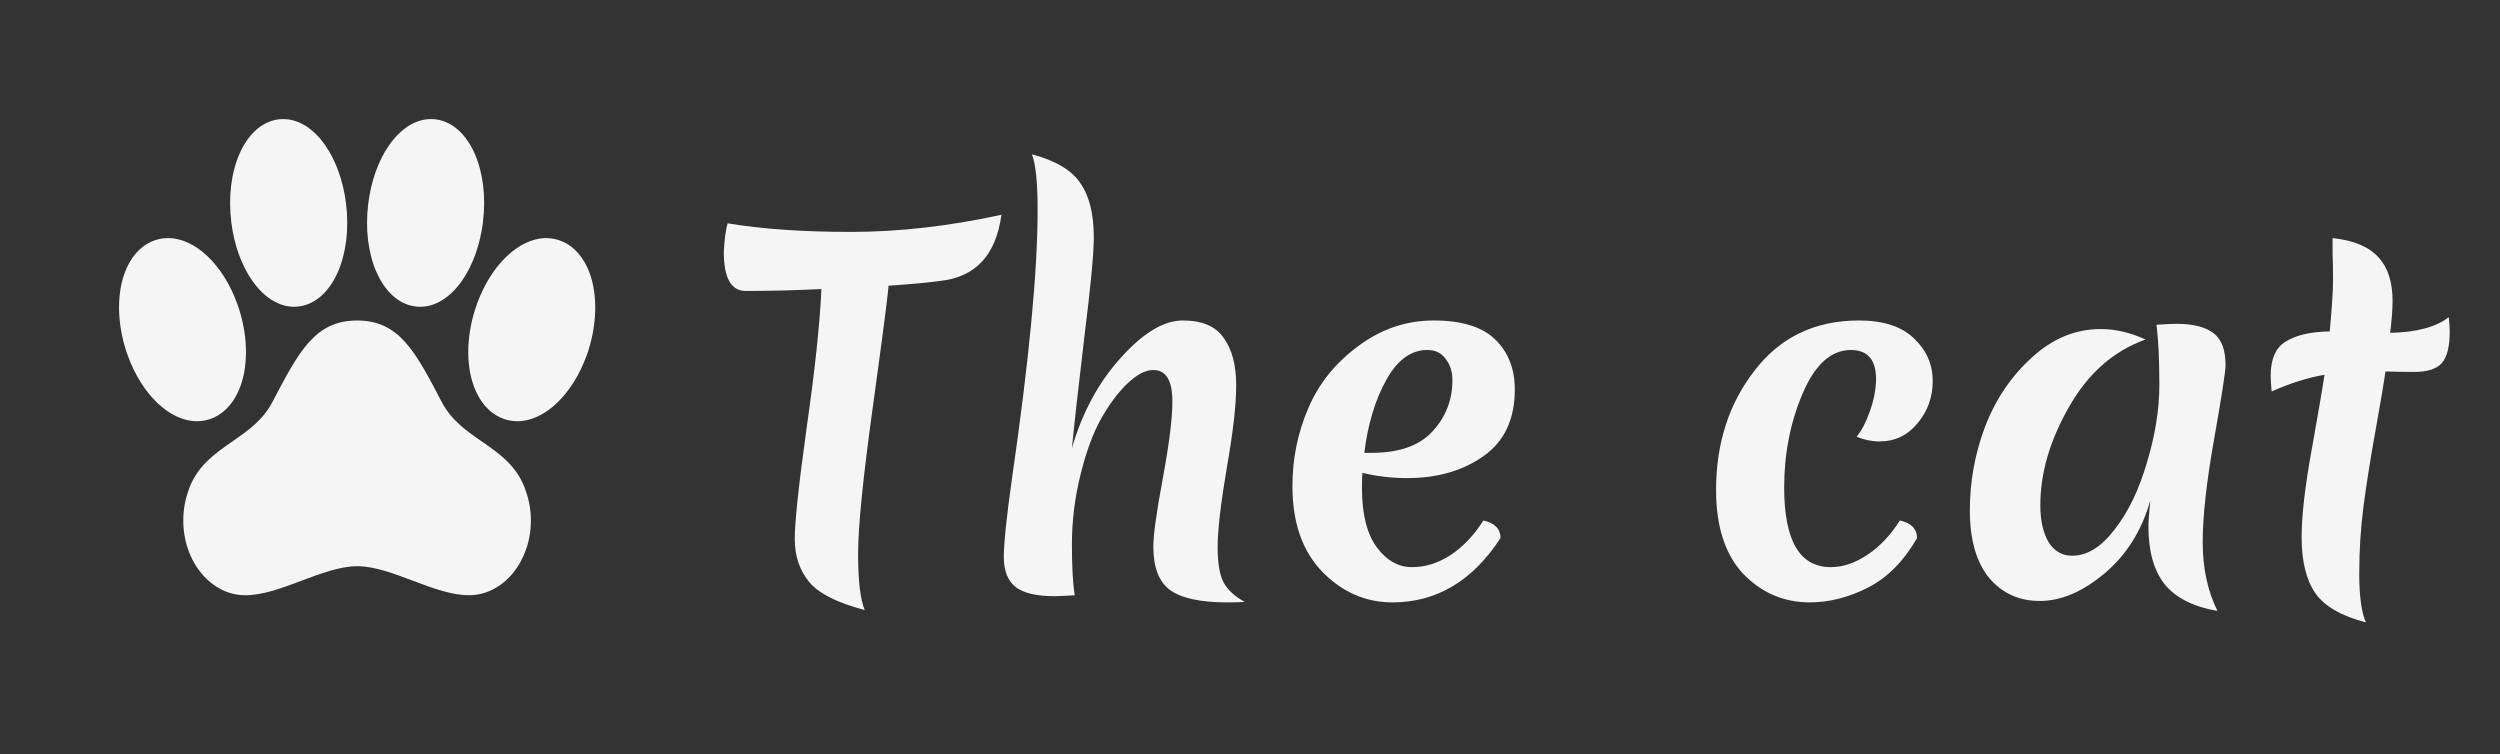 <svg width="63" height="19" viewBox="0 0 63 19" fill="none" xmlns="http://www.w3.org/2000/svg">
<rect x="0" y="0" width="63" height="19" fill="#333333" stroke="none"/>
<path d="M14.861 6.887C14.722 6.507 14.491 6.232 14.194 6.094L14.19 6.092C14.054 6.031 13.91 6 13.764 6H13.748C13.068 6.012 12.372 6.68 12.019 7.662C11.759 8.38 11.729 9.152 11.939 9.728C12.078 10.109 12.309 10.383 12.607 10.521L12.611 10.523C12.746 10.584 12.89 10.615 13.036 10.615C13.723 10.615 14.426 9.947 14.786 8.952C15.042 8.235 15.07 7.463 14.861 6.887ZM12.139 11.123C11.746 10.851 11.375 10.593 11.132 10.13C10.463 8.85 10.059 8.077 9 8.077C7.941 8.077 7.535 8.85 6.865 10.13C6.622 10.594 6.25 10.851 5.856 11.125C5.404 11.438 4.937 11.762 4.736 12.399C4.657 12.628 4.618 12.873 4.619 13.12C4.619 14.156 5.319 15 6.179 15C6.623 15 7.096 14.823 7.595 14.635C8.076 14.454 8.573 14.268 9.002 14.268C9.432 14.268 9.928 14.454 10.406 14.635C10.905 14.822 11.375 14.999 11.82 14.999C12.679 14.999 13.378 14.155 13.378 13.118C13.379 12.871 13.338 12.627 13.259 12.397C13.058 11.76 12.591 11.436 12.139 11.123ZM6.35 7.063C6.647 7.494 7.025 7.731 7.413 7.731C7.466 7.731 7.519 7.726 7.571 7.717C8.38 7.58 8.885 6.441 8.719 5.121C8.65 4.567 8.465 4.05 8.2 3.667C7.903 3.237 7.525 3.001 7.137 3.001C7.084 3.001 7.031 3.005 6.979 3.014C6.169 3.151 5.665 4.291 5.83 5.61C5.899 6.164 6.084 6.68 6.35 7.063ZM10.429 7.717C10.482 7.726 10.534 7.731 10.587 7.731C10.976 7.731 11.353 7.494 11.65 7.063C11.915 6.68 12.099 6.164 12.169 5.609C12.335 4.291 11.831 3.151 11.021 3.014C10.969 3.005 10.916 3 10.863 3C10.475 3.001 10.097 3.237 9.8 3.667C9.535 4.05 9.35 4.567 9.281 5.122C9.115 6.441 9.62 7.58 10.429 7.717V7.717ZM5.389 10.523L5.393 10.521C5.691 10.383 5.922 10.109 6.06 9.729C6.27 9.152 6.24 8.38 5.981 7.662C5.623 6.668 4.921 6 4.234 6C4.088 6 3.944 6.031 3.809 6.092L3.805 6.094C3.508 6.231 3.277 6.506 3.139 6.886C2.929 7.463 2.959 8.235 3.217 8.953C3.576 9.947 4.278 10.615 4.965 10.615C5.11 10.615 5.254 10.584 5.389 10.523V10.523Z" fill="#F5F5F5"/>
<path d="M18.336 5.628C19.2 5.772 20.236 5.844 21.444 5.844C22.652 5.844 23.916 5.7 25.236 5.412C25.1 6.428 24.584 6.984 23.688 7.08C23.408 7.12 22.976 7.16 22.392 7.2C22.376 7.432 22.244 8.448 21.996 10.248C21.748 12.04 21.624 13.276 21.624 13.956C21.624 14.636 21.68 15.108 21.792 15.372C21.112 15.196 20.648 14.964 20.4 14.676C20.152 14.38 20.028 14.016 20.028 13.584C20.028 13.152 20.128 12.216 20.328 10.776C20.536 9.328 20.66 8.164 20.7 7.284C20.052 7.316 19.416 7.332 18.792 7.332C18.424 7.332 18.24 7.004 18.24 6.348C18.256 6.036 18.288 5.796 18.336 5.628ZM27.012 11.292C27.276 10.388 27.688 9.628 28.248 9.012C28.808 8.388 29.328 8.076 29.808 8.076C30.296 8.076 30.64 8.224 30.84 8.52C31.048 8.808 31.152 9.204 31.152 9.708C31.152 10.204 31.072 10.904 30.912 11.808C30.76 12.712 30.684 13.372 30.684 13.788C30.684 14.196 30.736 14.496 30.84 14.688C30.944 14.872 31.12 15.032 31.368 15.168C31.264 15.176 31.116 15.18 30.924 15.18C30.252 15.18 29.772 15.076 29.484 14.868C29.204 14.66 29.064 14.296 29.064 13.776C29.064 13.48 29.144 12.904 29.304 12.048C29.464 11.184 29.544 10.54 29.544 10.116C29.544 9.588 29.384 9.324 29.064 9.324C28.872 9.324 28.66 9.432 28.428 9.648C28.196 9.864 27.972 10.16 27.756 10.536C27.548 10.904 27.372 11.38 27.228 11.964C27.084 12.548 27.012 13.132 27.012 13.716C27.012 14.292 27.036 14.72 27.084 15C26.828 15.016 26.66 15.024 26.58 15.024C26.124 15.024 25.796 14.948 25.596 14.796C25.396 14.636 25.296 14.384 25.296 14.04C25.296 13.696 25.364 13.04 25.5 12.072C25.932 9.096 26.148 6.836 26.148 5.292C26.148 4.596 26.1 4.128 26.004 3.888C26.604 4.048 27.012 4.292 27.228 4.62C27.452 4.94 27.564 5.396 27.564 5.988C27.564 6.388 27.484 7.228 27.324 8.508C27.172 9.788 27.068 10.716 27.012 11.292ZM35.461 12.048C35.077 12.048 34.701 12.004 34.333 11.916C34.325 11.996 34.321 12.12 34.321 12.288C34.321 12.952 34.445 13.452 34.693 13.788C34.941 14.124 35.237 14.292 35.581 14.292C35.925 14.292 36.253 14.188 36.565 13.98C36.877 13.772 37.149 13.484 37.381 13.116C37.669 13.18 37.813 13.328 37.813 13.56C37.109 14.64 36.201 15.18 35.089 15.18C34.417 15.18 33.829 14.924 33.325 14.412C32.821 13.892 32.569 13.172 32.569 12.252C32.569 11.564 32.701 10.912 32.965 10.296C33.229 9.672 33.649 9.148 34.225 8.724C34.801 8.292 35.437 8.076 36.133 8.076C36.837 8.076 37.353 8.236 37.681 8.556C38.009 8.876 38.173 9.296 38.173 9.816C38.173 10.568 37.909 11.128 37.381 11.496C36.861 11.864 36.221 12.048 35.461 12.048ZM35.965 8.82C35.557 8.82 35.213 9.072 34.933 9.576C34.653 10.08 34.469 10.692 34.381 11.412H34.561C35.257 11.412 35.769 11.232 36.097 10.872C36.433 10.512 36.601 10.08 36.601 9.576C36.601 9.368 36.545 9.192 36.433 9.048C36.329 8.896 36.173 8.82 35.965 8.82ZM44.961 12.288C44.961 13.624 45.352 14.292 46.136 14.292C46.441 14.292 46.748 14.188 47.06 13.98C47.373 13.772 47.645 13.484 47.877 13.116C48.164 13.18 48.309 13.328 48.309 13.56C47.972 14.144 47.56 14.56 47.072 14.808C46.584 15.056 46.096 15.18 45.608 15.18C44.953 15.18 44.392 14.94 43.928 14.46C43.472 13.972 43.245 13.268 43.245 12.348C43.245 11.172 43.569 10.168 44.217 9.336C44.864 8.496 45.74 8.076 46.844 8.076C47.461 8.076 47.925 8.228 48.236 8.532C48.548 8.828 48.705 9.184 48.705 9.6C48.705 10.008 48.577 10.364 48.321 10.668C48.072 10.972 47.752 11.124 47.361 11.124C47.169 11.124 46.977 11.084 46.785 11.004C46.904 10.868 47.017 10.656 47.12 10.368C47.224 10.072 47.276 9.8 47.276 9.552C47.276 9.064 47.065 8.82 46.641 8.82C46.145 8.82 45.74 9.184 45.428 9.912C45.117 10.64 44.961 11.432 44.961 12.288ZM51.416 12.732C51.416 13.108 51.484 13.416 51.62 13.656C51.764 13.888 51.964 14.004 52.22 14.004C52.596 14.004 52.952 13.784 53.288 13.344C53.632 12.904 53.904 12.34 54.104 11.652C54.312 10.964 54.416 10.312 54.416 9.696C54.416 9.072 54.392 8.568 54.344 8.184C54.584 8.168 54.752 8.16 54.848 8.16C55.256 8.16 55.564 8.236 55.772 8.388C55.98 8.54 56.084 8.812 56.084 9.204C56.084 9.356 55.988 9.976 55.796 11.064C55.604 12.144 55.508 13.012 55.508 13.668C55.508 14.316 55.632 14.892 55.88 15.396C55.28 15.292 54.84 15.072 54.56 14.736C54.28 14.392 54.14 13.9 54.14 13.26C54.14 13.148 54.156 12.932 54.188 12.612C53.972 13.372 53.588 13.984 53.036 14.448C52.484 14.912 51.94 15.144 51.404 15.144C50.876 15.144 50.448 14.948 50.12 14.556C49.8 14.156 49.64 13.592 49.64 12.864C49.64 12.136 49.768 11.432 50.024 10.752C50.288 10.064 50.68 9.484 51.2 9.012C51.72 8.532 52.3 8.292 52.94 8.292C53.308 8.292 53.684 8.38 54.068 8.556C53.26 8.844 52.616 9.412 52.136 10.26C51.656 11.1 51.416 11.924 51.416 12.732ZM59.861 10.86C59.733 11.572 59.633 12.204 59.561 12.756C59.489 13.308 59.453 13.872 59.453 14.448C59.453 15.024 59.509 15.436 59.621 15.684C59.005 15.524 58.581 15.28 58.349 14.952C58.117 14.616 58.001 14.144 58.001 13.536C58.001 13 58.085 12.268 58.253 11.34C58.421 10.404 58.529 9.772 58.577 9.444C58.161 9.516 57.717 9.656 57.245 9.864C57.229 9.688 57.221 9.556 57.221 9.468C57.221 9.044 57.349 8.756 57.605 8.604C57.861 8.444 58.229 8.36 58.709 8.352C58.765 7.752 58.793 7.32 58.793 7.056C58.793 6.792 58.789 6.572 58.781 6.396C58.781 6.22 58.781 6.088 58.781 6C59.309 6.056 59.693 6.216 59.933 6.48C60.173 6.736 60.293 7.104 60.293 7.584C60.293 7.776 60.273 8.044 60.233 8.388C60.905 8.372 61.397 8.24 61.709 7.992C61.725 8.152 61.733 8.272 61.733 8.352C61.733 8.736 61.665 9.004 61.529 9.156C61.393 9.3 61.165 9.372 60.845 9.372C60.525 9.372 60.281 9.368 60.113 9.36C60.073 9.648 59.989 10.148 59.861 10.86Z" fill="#F5F5F5"/>
</svg>
